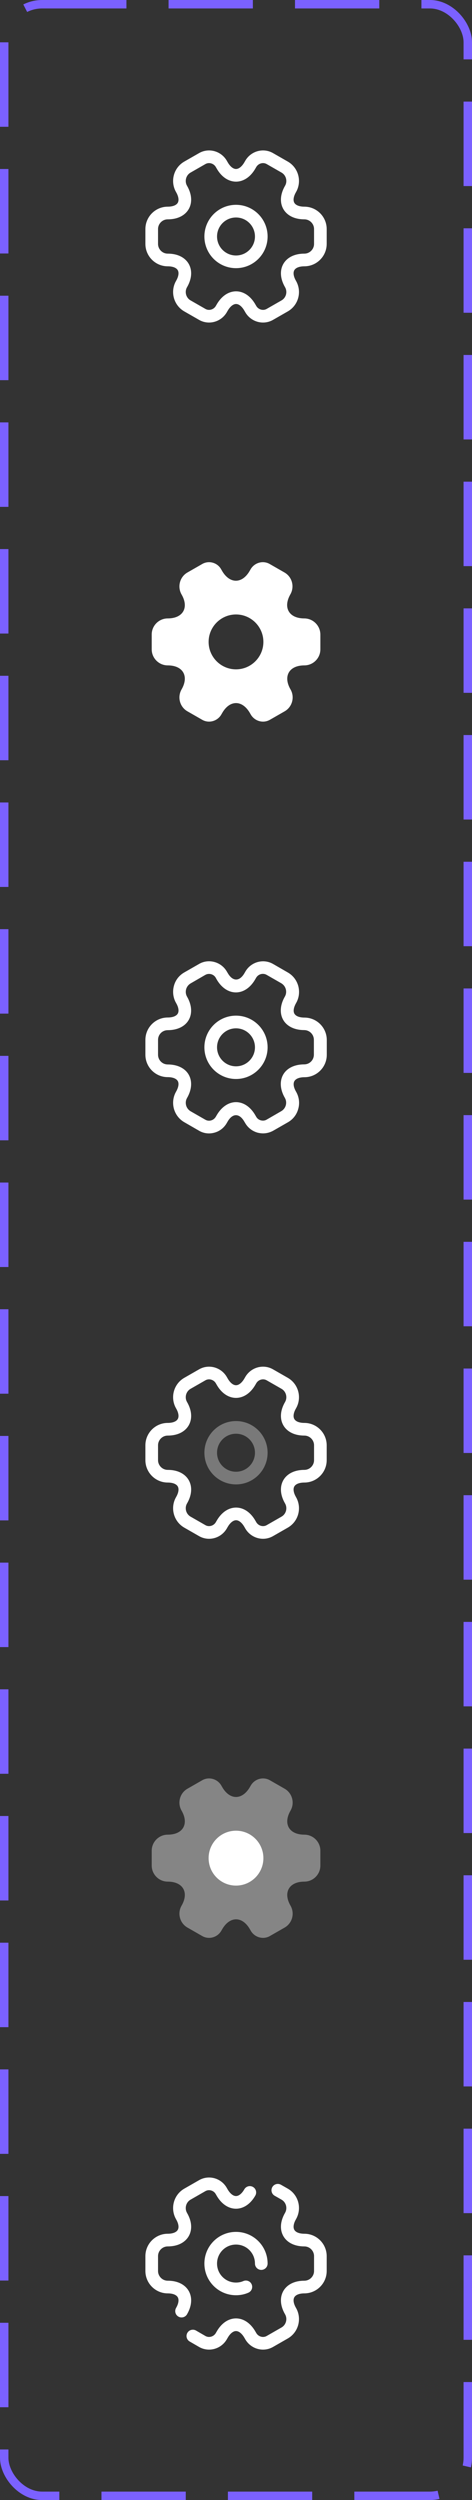 <svg width="56" height="296" viewBox="0 0 56 296" fill="none" xmlns="http://www.w3.org/2000/svg">
<rect x="0" y="0" width="56" height="296" fill="#333333" stroke="none"/>
<rect x="0.5" y="0.5" width="55" height="295" rx="4.5" stroke="#7B61FF" stroke-dasharray="10 5"/>
<path d="M28 31C29.657 31 31 29.657 31 28C31 26.343 29.657 25 28 25C26.343 25 25 26.343 25 28C25 29.657 26.343 31 28 31Z" stroke="white" stroke-width="1.5" stroke-miterlimit="10" stroke-linecap="round" stroke-linejoin="round"/>
<path d="M18 28.88V27.12C18 26.08 18.85 25.22 19.9 25.22C21.71 25.22 22.45 23.94 21.54 22.37C21.02 21.47 21.33 20.3 22.24 19.78L23.97 18.79C24.76 18.32 25.78 18.6 26.25 19.39L26.36 19.58C27.26 21.15 28.74 21.15 29.65 19.58L29.76 19.39C30.23 18.6 31.25 18.32 32.04 18.79L33.77 19.78C34.68 20.3 34.99 21.47 34.47 22.37C33.56 23.94 34.3 25.22 36.11 25.22C37.15 25.22 38.01 26.07 38.01 27.12V28.88C38.01 29.92 37.16 30.78 36.11 30.78C34.3 30.78 33.56 32.06 34.47 33.63C34.99 34.54 34.68 35.7 33.77 36.22L32.04 37.21C31.25 37.68 30.23 37.4 29.76 36.61L29.65 36.42C28.75 34.85 27.27 34.85 26.36 36.42L26.25 36.61C25.78 37.4 24.76 37.68 23.97 37.21L22.24 36.22C21.33 35.7 21.02 34.53 21.54 33.63C22.45 32.06 21.71 30.78 19.9 30.78C18.85 30.78 18 29.92 18 28.88Z" stroke="white" stroke-width="1.5" stroke-miterlimit="10" stroke-linecap="round" stroke-linejoin="round"/>
<path d="M36.1 73.22C34.29 73.22 33.55 71.94 34.45 70.37C34.97 69.46 34.66 68.3 33.75 67.78L32.02 66.79C31.23 66.32 30.21 66.6 29.74 67.39L29.63 67.58C28.73 69.15 27.25 69.15 26.34 67.58L26.23 67.39C25.78 66.6 24.76 66.32 23.97 66.79L22.24 67.78C21.33 68.3 21.02 69.47 21.54 70.38C22.45 71.94 21.71 73.22 19.9 73.22C18.86 73.22 18 74.07 18 75.12V76.88C18 77.92 18.85 78.78 19.9 78.78C21.71 78.78 22.45 80.06 21.54 81.63C21.02 82.54 21.33 83.7 22.24 84.22L23.97 85.21C24.76 85.68 25.78 85.4 26.25 84.61L26.36 84.42C27.26 82.85 28.74 82.85 29.65 84.42L29.76 84.61C30.23 85.4 31.25 85.68 32.04 85.21L33.77 84.22C34.68 83.7 34.99 82.53 34.47 81.63C33.56 80.06 34.3 78.78 36.11 78.78C37.15 78.78 38.01 77.93 38.01 76.88V75.12C38 74.08 37.15 73.22 36.1 73.22ZM28 79.25C26.21 79.25 24.75 77.79 24.75 76C24.75 74.21 26.21 72.75 28 72.75C29.79 72.75 31.25 74.21 31.25 76C31.25 77.79 29.79 79.25 28 79.25Z" fill="white"/>
<path d="M28 127.75C25.93 127.75 24.25 126.07 24.25 124C24.25 121.93 25.93 120.25 28 120.25C30.07 120.25 31.75 121.93 31.75 124C31.75 126.07 30.07 127.75 28 127.75ZM28 121.75C26.76 121.75 25.75 122.76 25.75 124C25.75 125.24 26.76 126.25 28 126.25C29.24 126.25 30.25 125.24 30.25 124C30.25 122.76 29.24 121.75 28 121.75Z" fill="white"/>
<path d="M31.21 134.19C31 134.19 30.79 134.16 30.58 134.11C29.96 133.94 29.44 133.55 29.11 133L28.99 132.8C28.4 131.78 27.59 131.78 27 132.8L26.89 132.99C26.56 133.55 26.04 133.95 25.42 134.11C24.79 134.28 24.14 134.19 23.59 133.86L21.87 132.87C21.26 132.52 20.82 131.95 20.63 131.26C20.45 130.57 20.54 129.86 20.89 129.25C21.18 128.74 21.26 128.28 21.09 127.99C20.92 127.7 20.49 127.53 19.9 127.53C18.44 127.53 17.25 126.34 17.25 124.88V123.12C17.25 121.66 18.44 120.47 19.9 120.47C20.49 120.47 20.92 120.3 21.09 120.01C21.26 119.72 21.19 119.26 20.89 118.75C20.54 118.14 20.45 117.42 20.63 116.74C20.81 116.05 21.25 115.48 21.87 115.13L23.6 114.14C24.73 113.47 26.22 113.86 26.9 115.01L27.02 115.21C27.61 116.23 28.42 116.23 29.01 115.21L29.12 115.02C29.8 113.86 31.29 113.47 32.43 114.15L34.15 115.14C34.76 115.49 35.2 116.06 35.39 116.75C35.57 117.44 35.48 118.15 35.13 118.76C34.84 119.27 34.76 119.73 34.93 120.02C35.1 120.31 35.53 120.48 36.12 120.48C37.58 120.48 38.77 121.67 38.77 123.13V124.89C38.77 126.35 37.58 127.54 36.12 127.54C35.53 127.54 35.1 127.71 34.93 128C34.76 128.29 34.83 128.75 35.13 129.26C35.48 129.87 35.58 130.59 35.39 131.27C35.21 131.96 34.77 132.53 34.15 132.88L32.42 133.87C32.04 134.08 31.63 134.19 31.21 134.19ZM28 130.49C28.89 130.49 29.72 131.05 30.29 132.04L30.4 132.23C30.52 132.44 30.72 132.59 30.96 132.65C31.2 132.71 31.44 132.68 31.64 132.56L33.37 131.56C33.63 131.41 33.83 131.16 33.91 130.86C33.99 130.56 33.95 130.25 33.8 129.99C33.23 129.01 33.16 128 33.6 127.23C34.04 126.46 34.95 126.02 36.09 126.02C36.73 126.02 37.24 125.51 37.24 124.87V123.11C37.24 122.48 36.73 121.96 36.09 121.96C34.95 121.96 34.04 121.52 33.6 120.75C33.16 119.98 33.23 118.97 33.8 117.99C33.95 117.73 33.99 117.42 33.91 117.12C33.83 116.82 33.64 116.58 33.38 116.42L31.65 115.43C31.22 115.17 30.65 115.32 30.39 115.76L30.28 115.95C29.71 116.94 28.88 117.5 27.99 117.5C27.1 117.5 26.27 116.94 25.7 115.95L25.59 115.75C25.34 115.33 24.78 115.18 24.35 115.43L22.62 116.43C22.36 116.58 22.16 116.83 22.08 117.13C22 117.43 22.04 117.74 22.19 118C22.76 118.98 22.83 119.99 22.39 120.76C21.95 121.53 21.04 121.97 19.9 121.97C19.26 121.97 18.75 122.48 18.75 123.12V124.88C18.75 125.51 19.26 126.03 19.9 126.03C21.04 126.03 21.95 126.47 22.39 127.24C22.83 128.01 22.76 129.02 22.19 130C22.04 130.26 22 130.57 22.08 130.87C22.16 131.17 22.35 131.41 22.61 131.57L24.34 132.56C24.55 132.69 24.8 132.72 25.03 132.66C25.27 132.6 25.47 132.44 25.6 132.23L25.71 132.04C26.28 131.06 27.11 130.49 28 130.49Z" fill="white"/>
<path opacity="0.34" d="M28 175C29.657 175 31 173.657 31 172C31 170.343 29.657 169 28 169C26.343 169 25 170.343 25 172C25 173.657 26.343 175 28 175Z" stroke="white" stroke-width="1.5" stroke-miterlimit="10" stroke-linecap="round" stroke-linejoin="round"/>
<path d="M18 172.88V171.12C18 170.08 18.85 169.22 19.9 169.22C21.71 169.22 22.45 167.94 21.54 166.37C21.02 165.47 21.33 164.3 22.24 163.78L23.97 162.79C24.76 162.32 25.78 162.6 26.25 163.39L26.36 163.58C27.26 165.15 28.74 165.15 29.65 163.58L29.76 163.39C30.23 162.6 31.25 162.32 32.04 162.79L33.77 163.78C34.68 164.3 34.99 165.47 34.47 166.37C33.56 167.94 34.3 169.22 36.11 169.22C37.15 169.22 38.01 170.07 38.01 171.12V172.88C38.01 173.92 37.16 174.78 36.11 174.78C34.3 174.78 33.56 176.06 34.47 177.63C34.99 178.54 34.68 179.7 33.77 180.22L32.04 181.21C31.25 181.68 30.23 181.4 29.76 180.61L29.65 180.42C28.75 178.85 27.27 178.85 26.36 180.42L26.25 180.61C25.78 181.4 24.76 181.68 23.97 181.21L22.24 180.22C21.33 179.7 21.02 178.53 21.54 177.63C22.45 176.06 21.71 174.78 19.9 174.78C18.85 174.78 18 173.92 18 172.88Z" stroke="white" stroke-width="1.5" stroke-miterlimit="10" stroke-linecap="round" stroke-linejoin="round"/>
<path opacity="0.4" d="M18 220.88V219.12C18 218.08 18.85 217.22 19.9 217.22C21.71 217.22 22.45 215.94 21.54 214.37C21.02 213.47 21.33 212.3 22.24 211.78L23.97 210.79C24.76 210.32 25.78 210.6 26.25 211.39L26.36 211.58C27.26 213.15 28.74 213.15 29.65 211.58L29.76 211.39C30.23 210.6 31.25 210.32 32.04 210.79L33.77 211.78C34.68 212.3 34.99 213.47 34.47 214.37C33.56 215.94 34.3 217.22 36.11 217.22C37.15 217.22 38.01 218.07 38.01 219.12V220.88C38.01 221.92 37.16 222.78 36.11 222.78C34.3 222.78 33.56 224.06 34.47 225.63C34.99 226.54 34.68 227.7 33.77 228.22L32.04 229.21C31.25 229.68 30.23 229.4 29.76 228.61L29.65 228.42C28.75 226.85 27.27 226.85 26.36 228.42L26.25 228.61C25.78 229.4 24.76 229.68 23.97 229.21L22.24 228.22C21.33 227.7 21.02 226.53 21.54 225.63C22.45 224.06 21.71 222.78 19.9 222.78C18.85 222.78 18 221.92 18 220.88Z" fill="white"/>
<path d="M28 223.25C29.795 223.25 31.25 221.795 31.25 220C31.25 218.205 29.795 216.75 28 216.75C26.205 216.75 24.75 218.205 24.75 220C24.75 221.795 26.205 223.25 28 223.25Z" fill="white"/>
<path d="M31 268C31 266.34 29.66 265 28 265C26.34 265 25 266.34 25 268C25 269.66 26.34 271 28 271C28.41 271 28.81 270.92 29.17 270.76" stroke="white" stroke-width="1.5" stroke-miterlimit="10" stroke-linecap="round" stroke-linejoin="round"/>
<path d="M22.88 276.58L23.97 277.21C24.76 277.68 25.78 277.4 26.25 276.61L26.36 276.42C27.26 274.85 28.74 274.85 29.65 276.42L29.76 276.61C30.23 277.4 31.25 277.68 32.04 277.21L33.77 276.22C34.68 275.7 34.99 274.53 34.47 273.63C33.56 272.06 34.3 270.78 36.11 270.78C37.15 270.78 38.01 269.93 38.01 268.88V267.12C38.01 266.08 37.16 265.22 36.11 265.22C35.1 265.22 34.42 264.82 34.18 264.19C33.99 263.7 34.07 263.06 34.47 262.37C34.99 261.46 34.68 260.3 33.77 259.78L32.96 259.32" stroke="white" stroke-width="1.5" stroke-miterlimit="10" stroke-linecap="round" stroke-linejoin="round"/>
<path d="M29.64 259.58C28.74 261.15 27.26 261.15 26.35 259.58L26.24 259.39C25.78 258.6 24.76 258.32 23.97 258.79L22.24 259.78C21.33 260.3 21.02 261.47 21.54 262.38C22.45 263.94 21.71 265.22 19.9 265.22C18.86 265.22 18 266.07 18 267.12V268.88C18 269.92 18.85 270.78 19.9 270.78C21.71 270.78 22.45 272.06 21.54 273.63" stroke="white" stroke-width="1.5" stroke-miterlimit="10" stroke-linecap="round" stroke-linejoin="round"/>
</svg>
